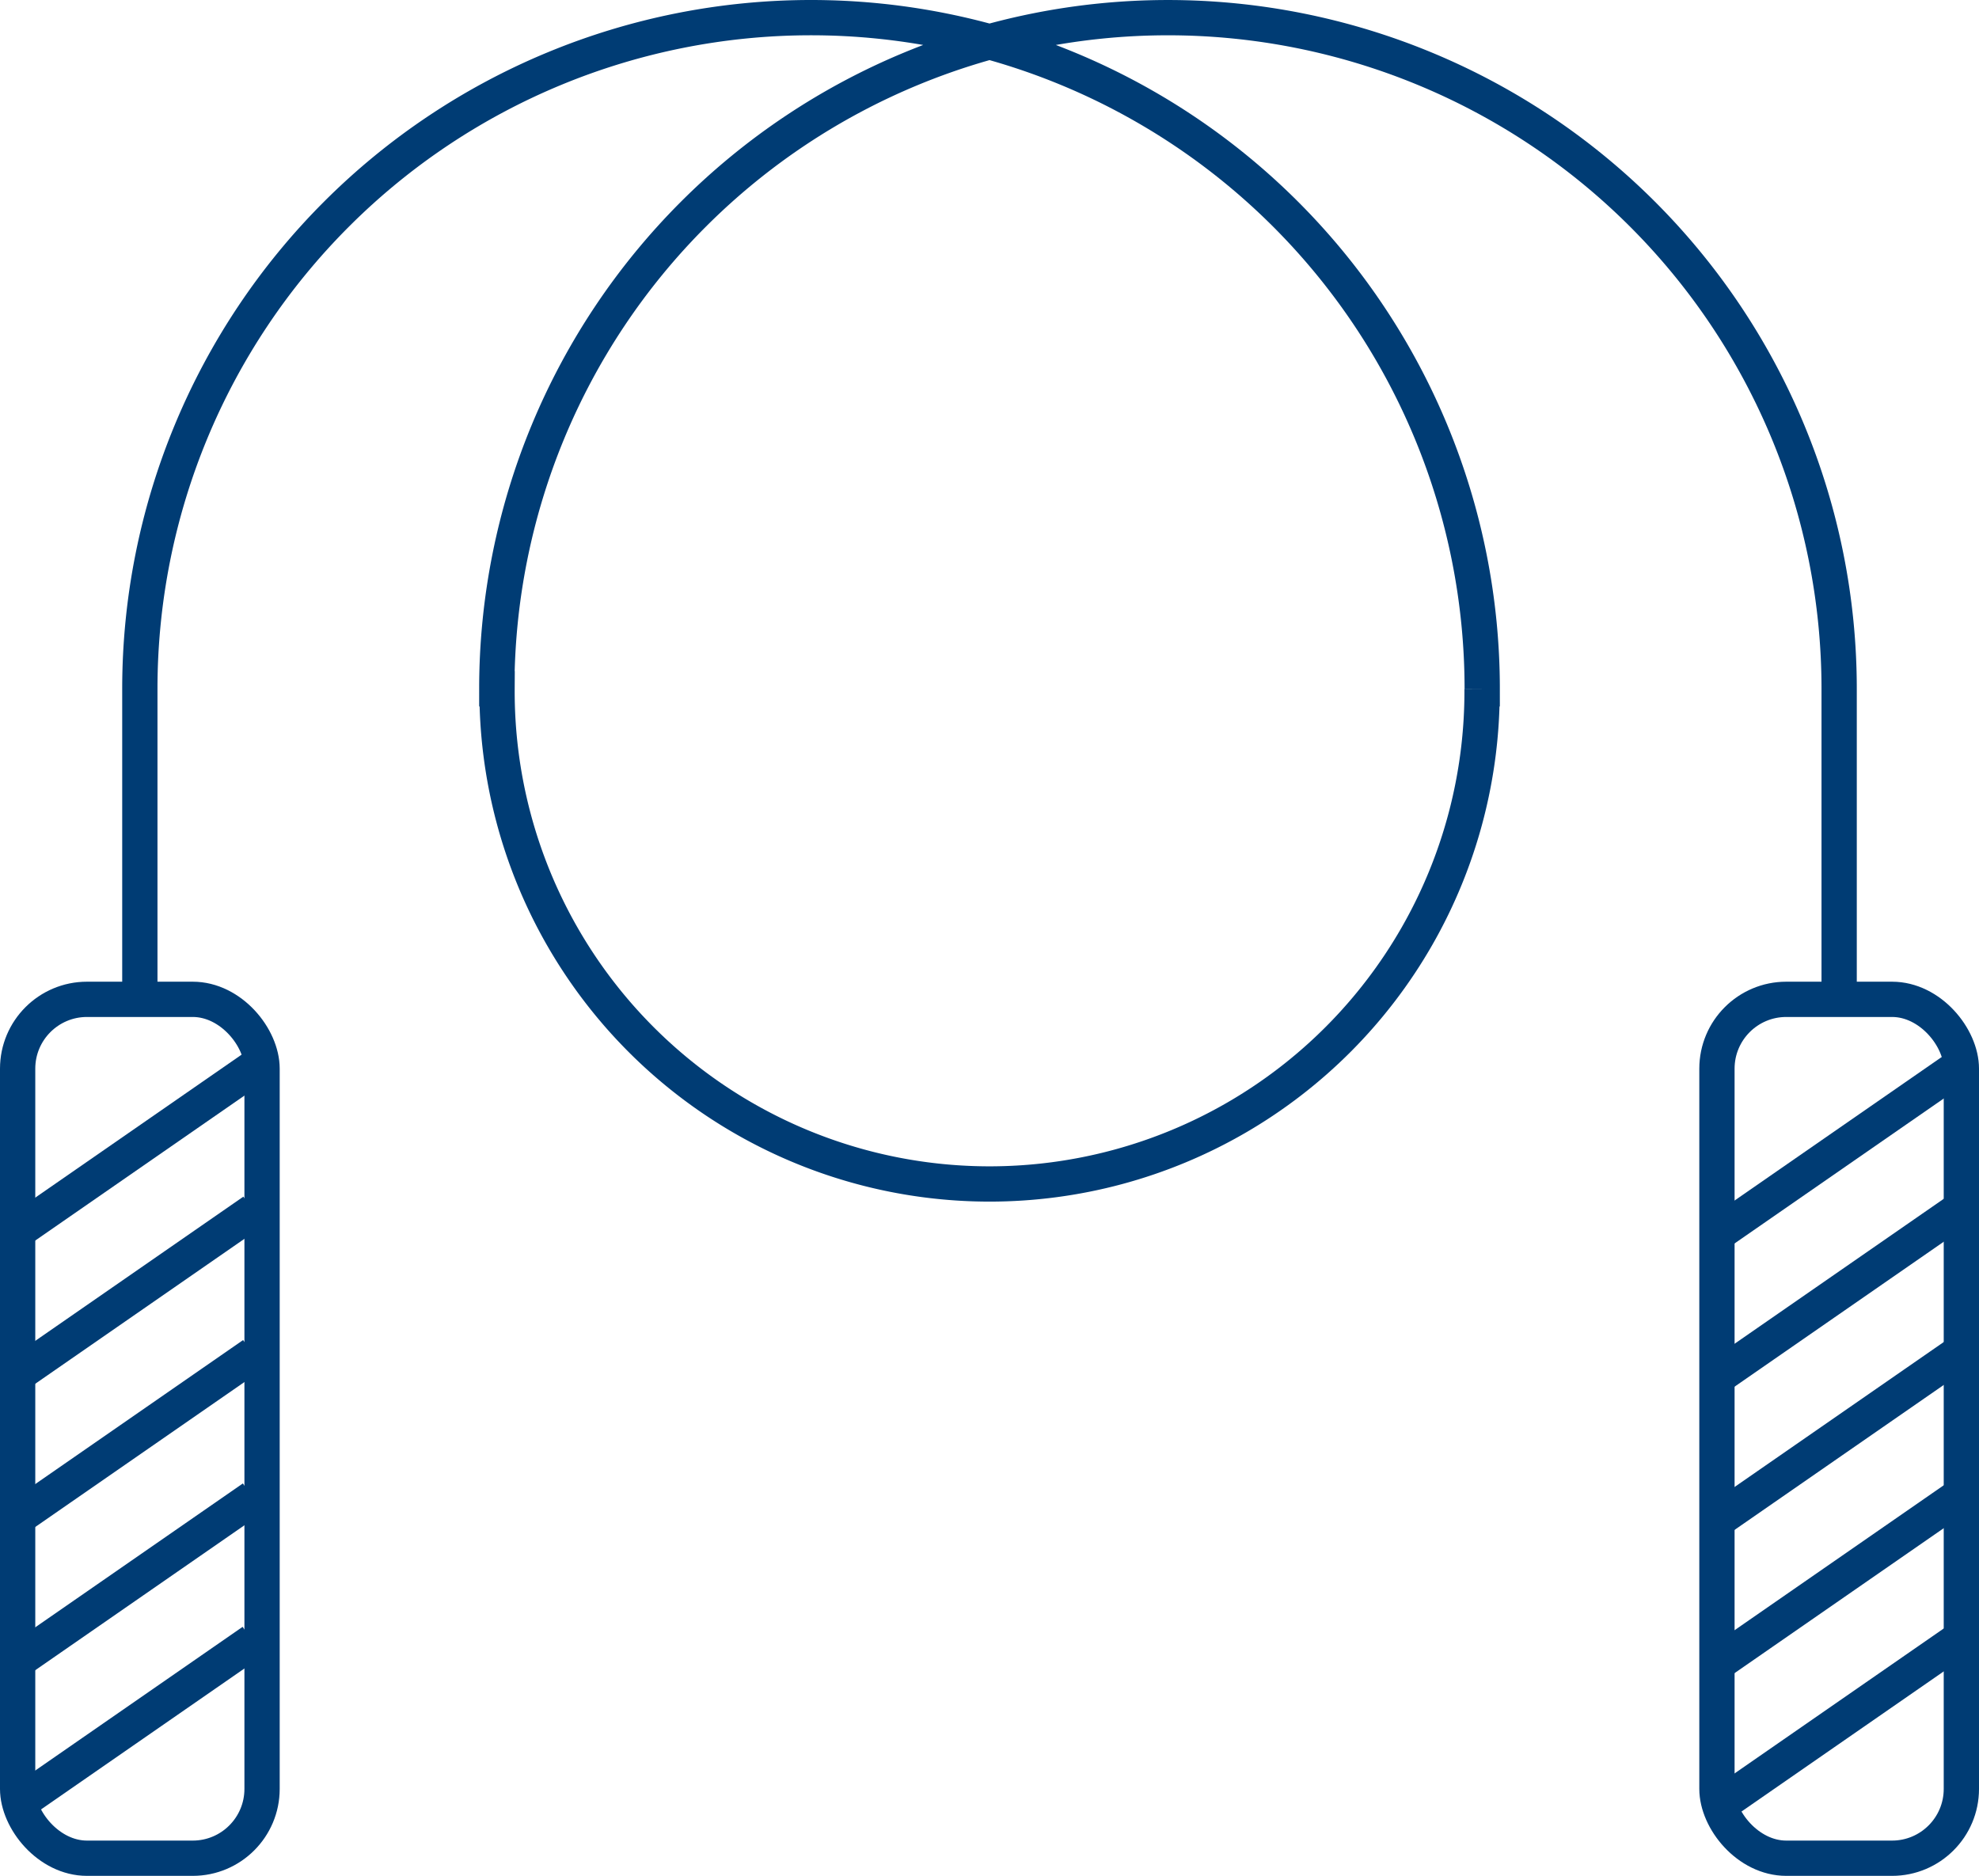 <svg xmlns="http://www.w3.org/2000/svg" width="134.641" height="127.63" viewBox="0 0 134.641 127.63">
  <g id="Group_2906" data-name="Group 2906" transform="translate(1.2 1.2)">
    <g id="Group_2885" data-name="Group 2885" transform="translate(0 0)">
      <rect id="Rectangle_1623" data-name="Rectangle 1623" width="16.629" height="58.437" rx="4.717" transform="translate(0 66.793)" fill="none" stroke="#003c74" stroke-miterlimit="10" stroke-width="2.4"/>
      <rect id="Rectangle_1624" data-name="Rectangle 1624" width="16.629" height="58.437" rx="4.717" transform="translate(115.612 66.793)" fill="none" stroke="#003c74" stroke-miterlimit="10" stroke-width="2.4"/>
      <path id="Path_949" data-name="Path 949" d="M879.748,193.859V172.73a45.664,45.664,0,0,1,91.328,0h-.01a33.508,33.508,0,1,1-67.015,0h-.017a45.663,45.663,0,1,1,91.326,0v21.129" transform="translate(-871.434 -127.066)" fill="none" stroke="#003c74" stroke-miterlimit="10" stroke-width="2.4"/>
    </g>
    <g id="Group_2887" data-name="Group 2887" transform="translate(0 71.449)">
      <line id="Line_23" data-name="Line 23" y1="11.08" x2="15.99" transform="translate(0.066)" fill="none" stroke="#003c74" stroke-miterlimit="10" stroke-width="2.4"/>
      <g id="Group_2886" data-name="Group 2886" transform="translate(0 9.756)">
        <line id="Line_24" data-name="Line 24" y1="11.08" x2="15.99" transform="translate(0.05)" fill="none" stroke="#003c74" stroke-miterlimit="10" stroke-width="2.4"/>
        <line id="Line_25" data-name="Line 25" y1="11.08" x2="15.99" transform="translate(0.033 9.756)" fill="none" stroke="#003c74" stroke-miterlimit="10" stroke-width="2.4"/>
        <line id="Line_26" data-name="Line 26" y1="11.08" x2="15.99" transform="translate(0.017 19.512)" fill="none" stroke="#003c74" stroke-miterlimit="10" stroke-width="2.4"/>
        <line id="Line_27" data-name="Line 27" y1="11.08" x2="15.99" transform="translate(0 29.268)" fill="none" stroke="#003c74" stroke-miterlimit="10" stroke-width="2.4"/>
      </g>
    </g>
    <g id="Group_2889" data-name="Group 2889" transform="translate(115.898 71.449)">
      <line id="Line_28" data-name="Line 28" y1="11.08" x2="15.99" transform="translate(0.066)" fill="none" stroke="#003c74" stroke-miterlimit="10" stroke-width="2.4"/>
      <g id="Group_2888" data-name="Group 2888" transform="translate(0 9.756)">
        <line id="Line_29" data-name="Line 29" y1="11.08" x2="15.99" transform="translate(0.05)" fill="none" stroke="#003c74" stroke-miterlimit="10" stroke-width="2.4"/>
        <line id="Line_30" data-name="Line 30" y1="11.08" x2="15.99" transform="translate(0.033 9.756)" fill="none" stroke="#003c74" stroke-miterlimit="10" stroke-width="2.4"/>
        <line id="Line_31" data-name="Line 31" y1="11.08" x2="15.99" transform="translate(0.017 19.512)" fill="none" stroke="#003c74" stroke-miterlimit="10" stroke-width="2.4"/>
        <line id="Line_32" data-name="Line 32" y1="11.08" x2="15.99" transform="translate(0 29.268)" fill="none" stroke="#003c74" stroke-miterlimit="10" stroke-width="2.4"/>
      </g>
    </g>
  </g>
</svg>
